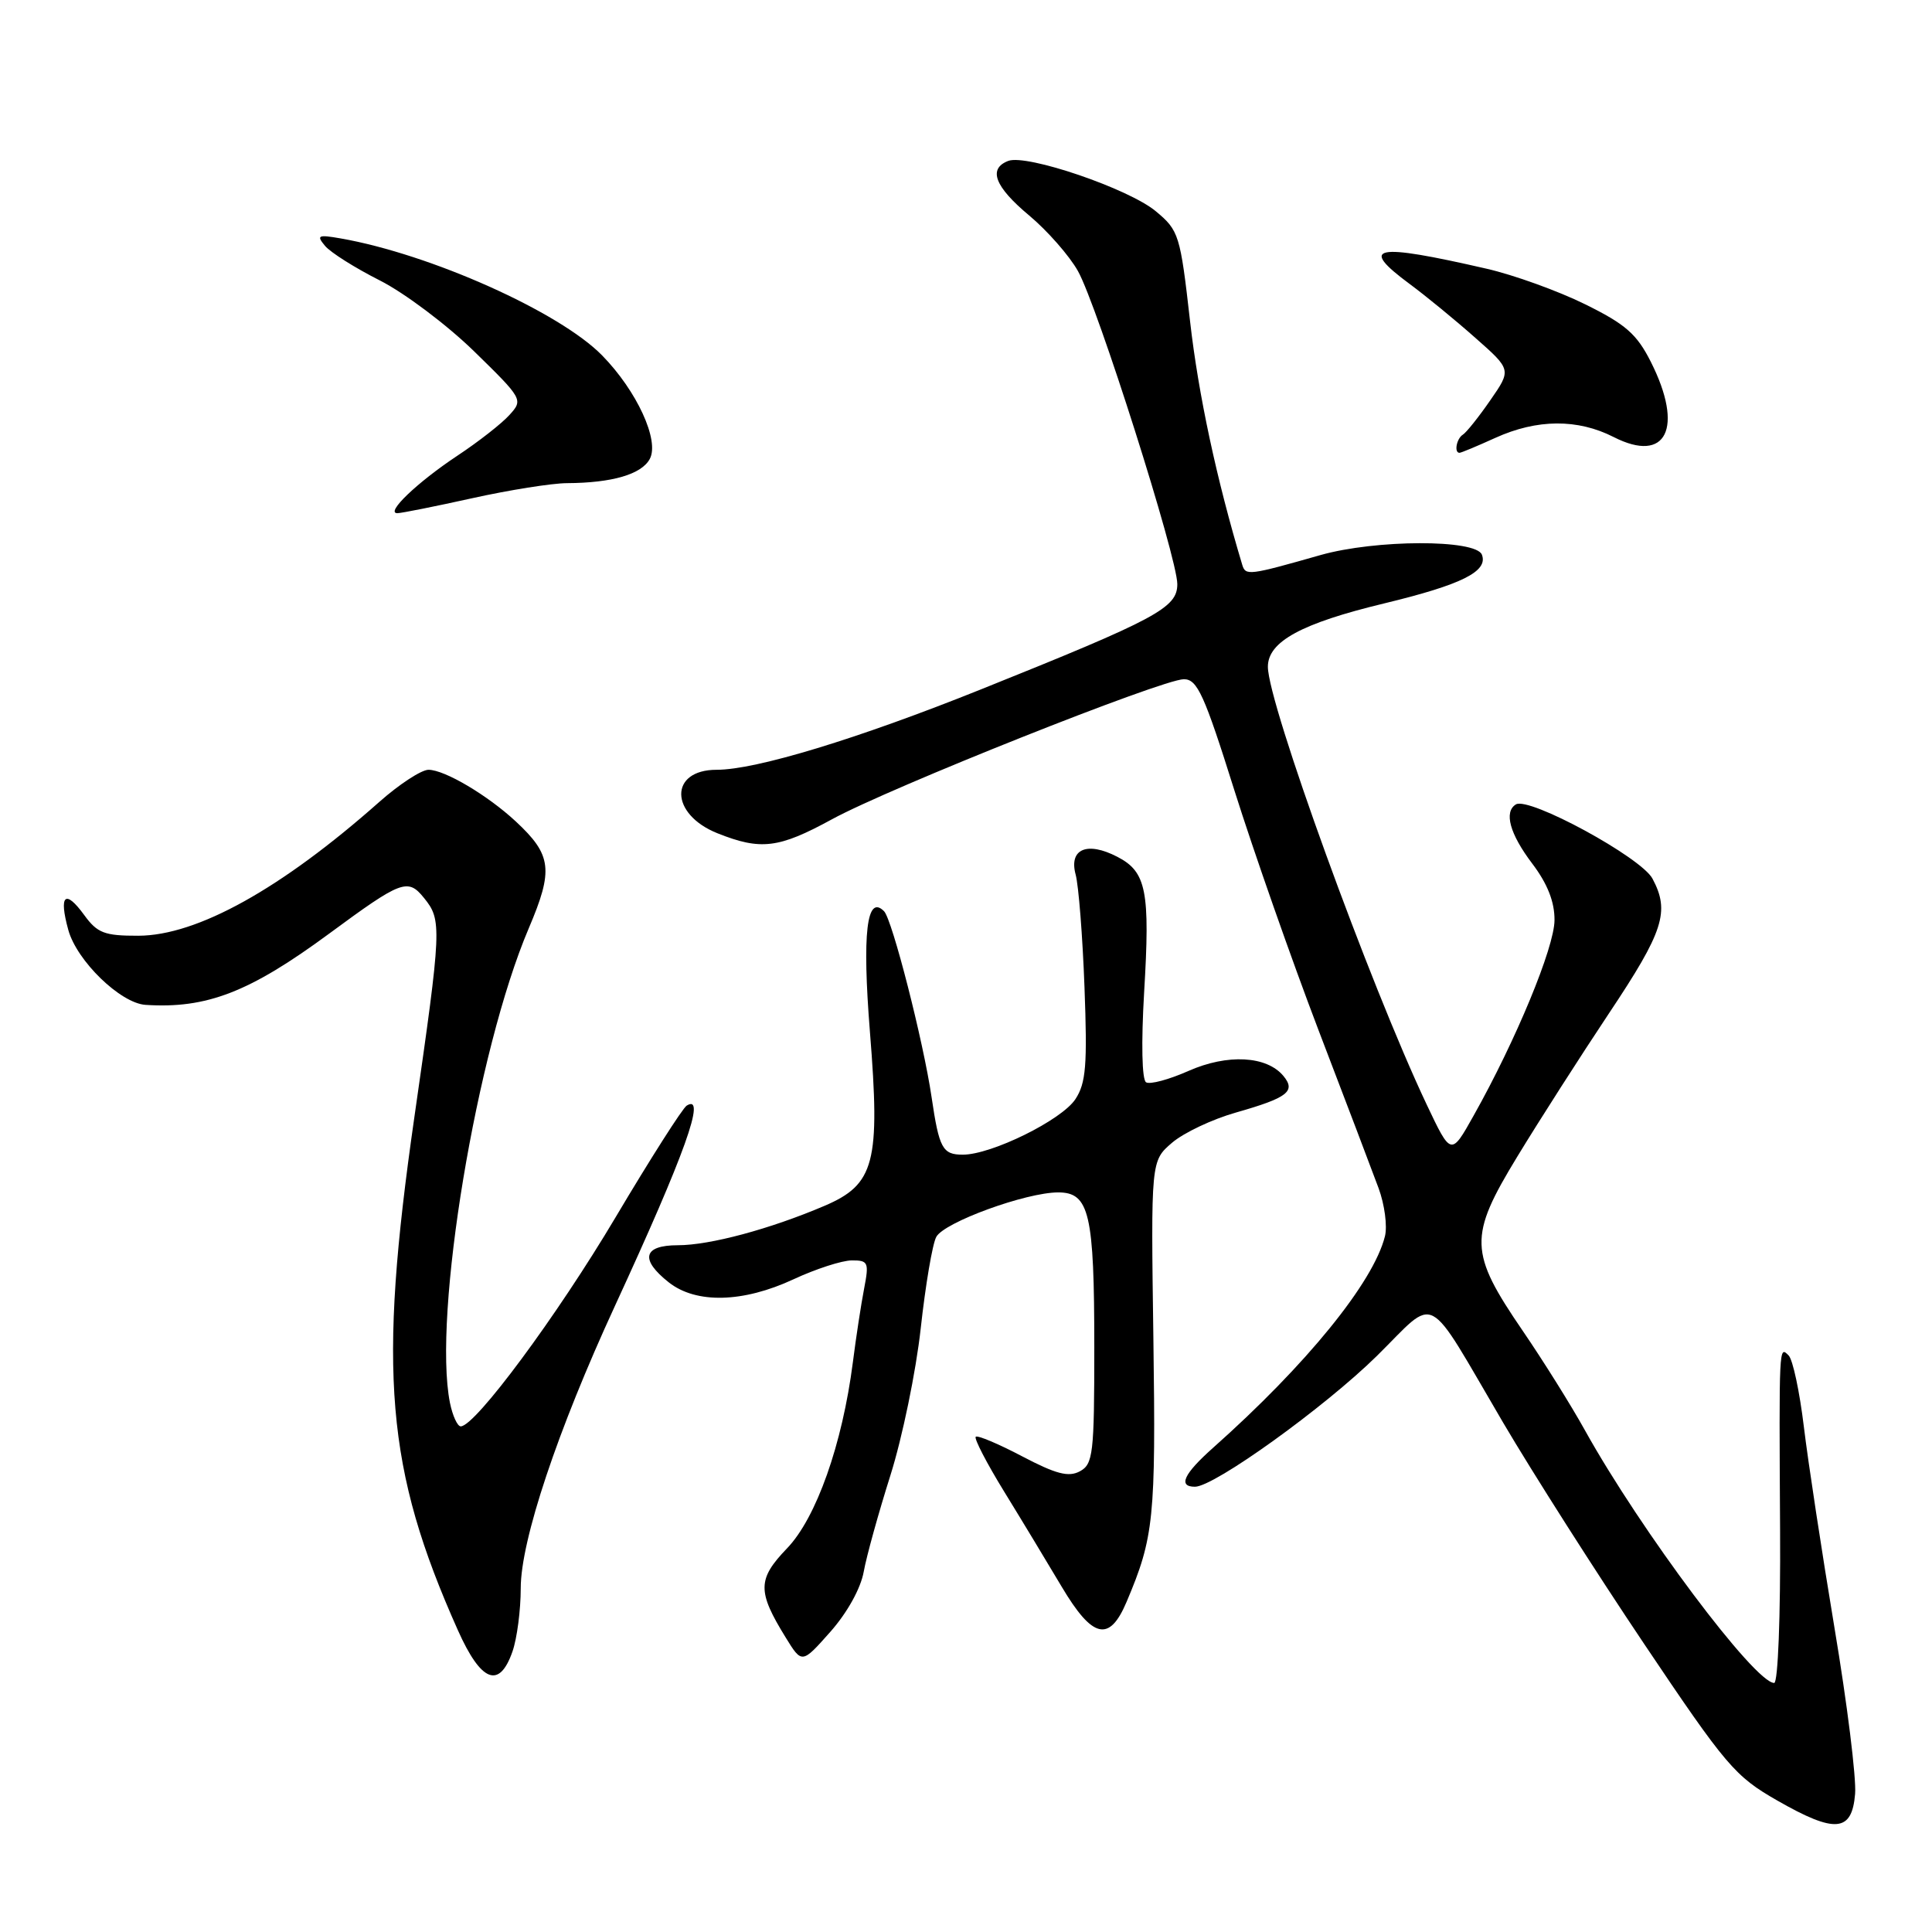 <?xml version="1.0" encoding="UTF-8" standalone="no"?>
<!DOCTYPE svg PUBLIC "-//W3C//DTD SVG 1.1//EN" "http://www.w3.org/Graphics/SVG/1.1/DTD/svg11.dtd" >
<svg xmlns="http://www.w3.org/2000/svg" xmlns:xlink="http://www.w3.org/1999/xlink" version="1.1" viewBox="0 0 256 256">
 <g >
 <path fill="currentColor"
d=" M 245.81 237.71 C 245.99 235.62 244.76 225.72 243.08 215.71 C 241.41 205.69 239.58 193.70 239.02 189.05 C 238.46 184.41 237.56 180.16 237.00 179.60 C 235.72 178.32 235.73 178.15 235.87 202.75 C 235.94 214.18 235.59 223.00 235.09 223.00 C 232.52 223.00 217.41 202.83 210.00 189.50 C 208.17 186.20 204.47 180.29 201.79 176.37 C 194.64 165.91 194.57 163.90 201.06 153.24 C 203.98 148.44 209.45 139.90 213.20 134.27 C 220.45 123.40 221.29 120.78 218.96 116.42 C 217.45 113.60 202.59 105.52 200.86 106.59 C 199.25 107.58 200.05 110.50 203.03 114.43 C 205.05 117.10 206.00 119.50 205.98 121.93 C 205.97 125.52 200.86 137.87 195.26 147.83 C 192.27 153.17 192.27 153.17 189.03 146.33 C 181.51 130.44 168.00 93.19 168.00 88.35 C 168.00 85.02 172.43 82.60 183.39 79.96 C 193.69 77.47 197.21 75.72 196.36 73.50 C 195.57 71.44 182.28 71.48 174.97 73.55 C 165.49 76.25 165.05 76.30 164.61 74.86 C 161.21 63.56 158.79 52.27 157.69 42.57 C 156.39 31.10 156.21 30.54 153.16 28.00 C 149.59 25.01 136.04 20.39 133.60 21.32 C 130.89 22.36 131.80 24.74 136.38 28.56 C 138.78 30.57 141.69 33.88 142.83 35.91 C 145.40 40.48 156.00 73.88 156.00 77.40 C 156.00 80.54 153.32 81.98 130.00 91.34 C 113.63 97.91 100.18 102.00 94.96 102.00 C 88.65 102.00 88.72 107.87 95.06 110.41 C 100.80 112.70 103.17 112.42 110.22 108.57 C 117.88 104.38 154.01 90.00 156.87 90.00 C 158.65 90.00 159.57 92.02 163.57 104.75 C 166.13 112.86 171.14 127.15 174.71 136.50 C 178.29 145.85 181.87 155.27 182.67 157.44 C 183.47 159.61 183.85 162.48 183.51 163.82 C 181.98 169.93 173.11 180.84 160.75 191.83 C 156.85 195.30 156.05 197.00 158.34 197.00 C 160.90 197.00 175.53 186.47 182.45 179.66 C 190.56 171.66 188.71 170.69 199.17 188.50 C 203.05 195.10 211.46 208.30 217.86 217.83 C 228.73 234.02 229.90 235.38 235.50 238.58 C 243.17 242.97 245.39 242.78 245.81 237.71 Z  M 67.90 218.85 C 68.51 217.12 69.00 213.34 69.00 210.45 C 69.00 204.12 73.86 189.56 81.50 173.00 C 90.77 152.89 93.65 144.86 90.99 146.50 C 90.44 146.85 86.19 153.51 81.56 161.31 C 73.81 174.36 62.97 189.00 61.05 189.00 C 60.61 189.00 59.97 187.59 59.62 185.88 C 57.32 174.34 63.14 139.28 70.06 123.01 C 73.36 115.26 73.12 113.29 68.35 108.85 C 64.59 105.36 58.93 102.01 56.78 102.00 C 55.84 102.00 52.91 103.91 50.27 106.25 C 37.26 117.78 26.12 123.97 18.33 123.99 C 13.84 124.00 12.90 123.64 11.16 121.25 C 8.63 117.77 7.77 118.58 9.05 123.22 C 10.18 127.33 15.96 132.93 19.28 133.15 C 27.38 133.68 33.08 131.47 43.59 123.73 C 53.21 116.64 54.04 116.33 56.18 118.98 C 58.57 121.92 58.53 122.84 54.91 148.00 C 50.05 181.79 51.14 194.67 60.67 216.01 C 63.74 222.89 66.16 223.84 67.90 218.85 Z  M 114.45 208.25 C 114.82 206.19 116.42 200.44 117.99 195.47 C 119.56 190.50 121.37 181.75 122.00 176.02 C 122.63 170.29 123.55 164.83 124.06 163.90 C 125.09 161.96 135.95 158.00 140.22 158.00 C 144.35 158.00 145.00 160.81 145.00 178.53 C 145.00 192.68 144.84 194.01 143.08 194.96 C 141.58 195.76 139.92 195.32 135.44 192.97 C 132.29 191.31 129.52 190.15 129.29 190.38 C 129.05 190.61 130.75 193.89 133.06 197.65 C 135.38 201.42 138.80 207.09 140.68 210.25 C 144.77 217.13 147.00 217.65 149.28 212.25 C 152.90 203.71 153.16 201.18 152.83 177.42 C 152.50 153.83 152.50 153.83 155.29 151.43 C 156.82 150.11 160.64 148.30 163.79 147.41 C 170.63 145.46 171.74 144.60 170.06 142.57 C 167.84 139.90 162.65 139.62 157.49 141.90 C 154.90 143.05 152.37 143.73 151.86 143.41 C 151.31 143.07 151.21 138.20 151.60 131.54 C 152.41 118.06 151.91 115.52 148.05 113.53 C 144.04 111.45 141.61 112.49 142.53 115.89 C 142.92 117.33 143.45 124.03 143.70 130.80 C 144.09 141.13 143.90 143.51 142.50 145.64 C 140.69 148.41 131.38 153.00 127.58 153.00 C 124.89 153.00 124.44 152.18 123.44 145.38 C 122.35 137.97 118.22 121.82 117.14 120.74 C 114.84 118.44 114.23 123.67 115.27 136.73 C 116.66 154.06 115.90 156.94 109.25 159.78 C 102.03 162.86 94.06 165.00 89.82 165.00 C 85.22 165.00 84.76 166.88 88.63 169.93 C 92.26 172.78 98.47 172.62 105.15 169.51 C 108.09 168.14 111.56 167.02 112.86 167.01 C 115.05 167.00 115.17 167.27 114.50 170.75 C 114.10 172.81 113.43 177.20 113.01 180.50 C 111.62 191.35 108.16 201.15 104.28 205.17 C 100.36 209.25 100.33 210.86 104.11 216.98 C 106.26 220.47 106.26 220.47 110.02 216.23 C 112.26 213.70 114.05 210.48 114.45 208.25 Z  M 62.55 66.02 C 67.47 64.93 73.13 64.03 75.12 64.02 C 81.11 63.99 85.01 62.85 86.10 60.81 C 87.41 58.37 84.39 51.80 79.79 47.10 C 74.15 41.33 57.03 33.67 45.13 31.59 C 42.14 31.07 41.90 31.18 43.07 32.58 C 43.79 33.45 47.06 35.51 50.33 37.16 C 53.59 38.81 59.22 43.04 62.82 46.55 C 69.27 52.85 69.34 52.97 67.51 54.98 C 66.50 56.11 63.38 58.55 60.58 60.40 C 55.25 63.94 51.02 68.00 52.65 68.00 C 53.17 68.00 57.63 67.11 62.55 66.02 Z  M 198.14 58.02 C 203.67 55.51 209.05 55.48 213.82 57.91 C 220.80 61.47 223.16 56.71 218.75 47.96 C 216.88 44.25 215.40 42.96 210.00 40.30 C 206.43 38.54 200.57 36.43 197.00 35.61 C 182.03 32.17 179.97 32.59 186.83 37.66 C 188.94 39.22 192.83 42.41 195.47 44.75 C 200.28 48.99 200.28 48.99 197.47 53.04 C 195.93 55.27 194.29 57.32 193.83 57.60 C 193.00 58.12 192.65 60.00 193.39 60.00 C 193.61 60.00 195.74 59.11 198.14 58.02 Z "/>
</g>
</svg>
